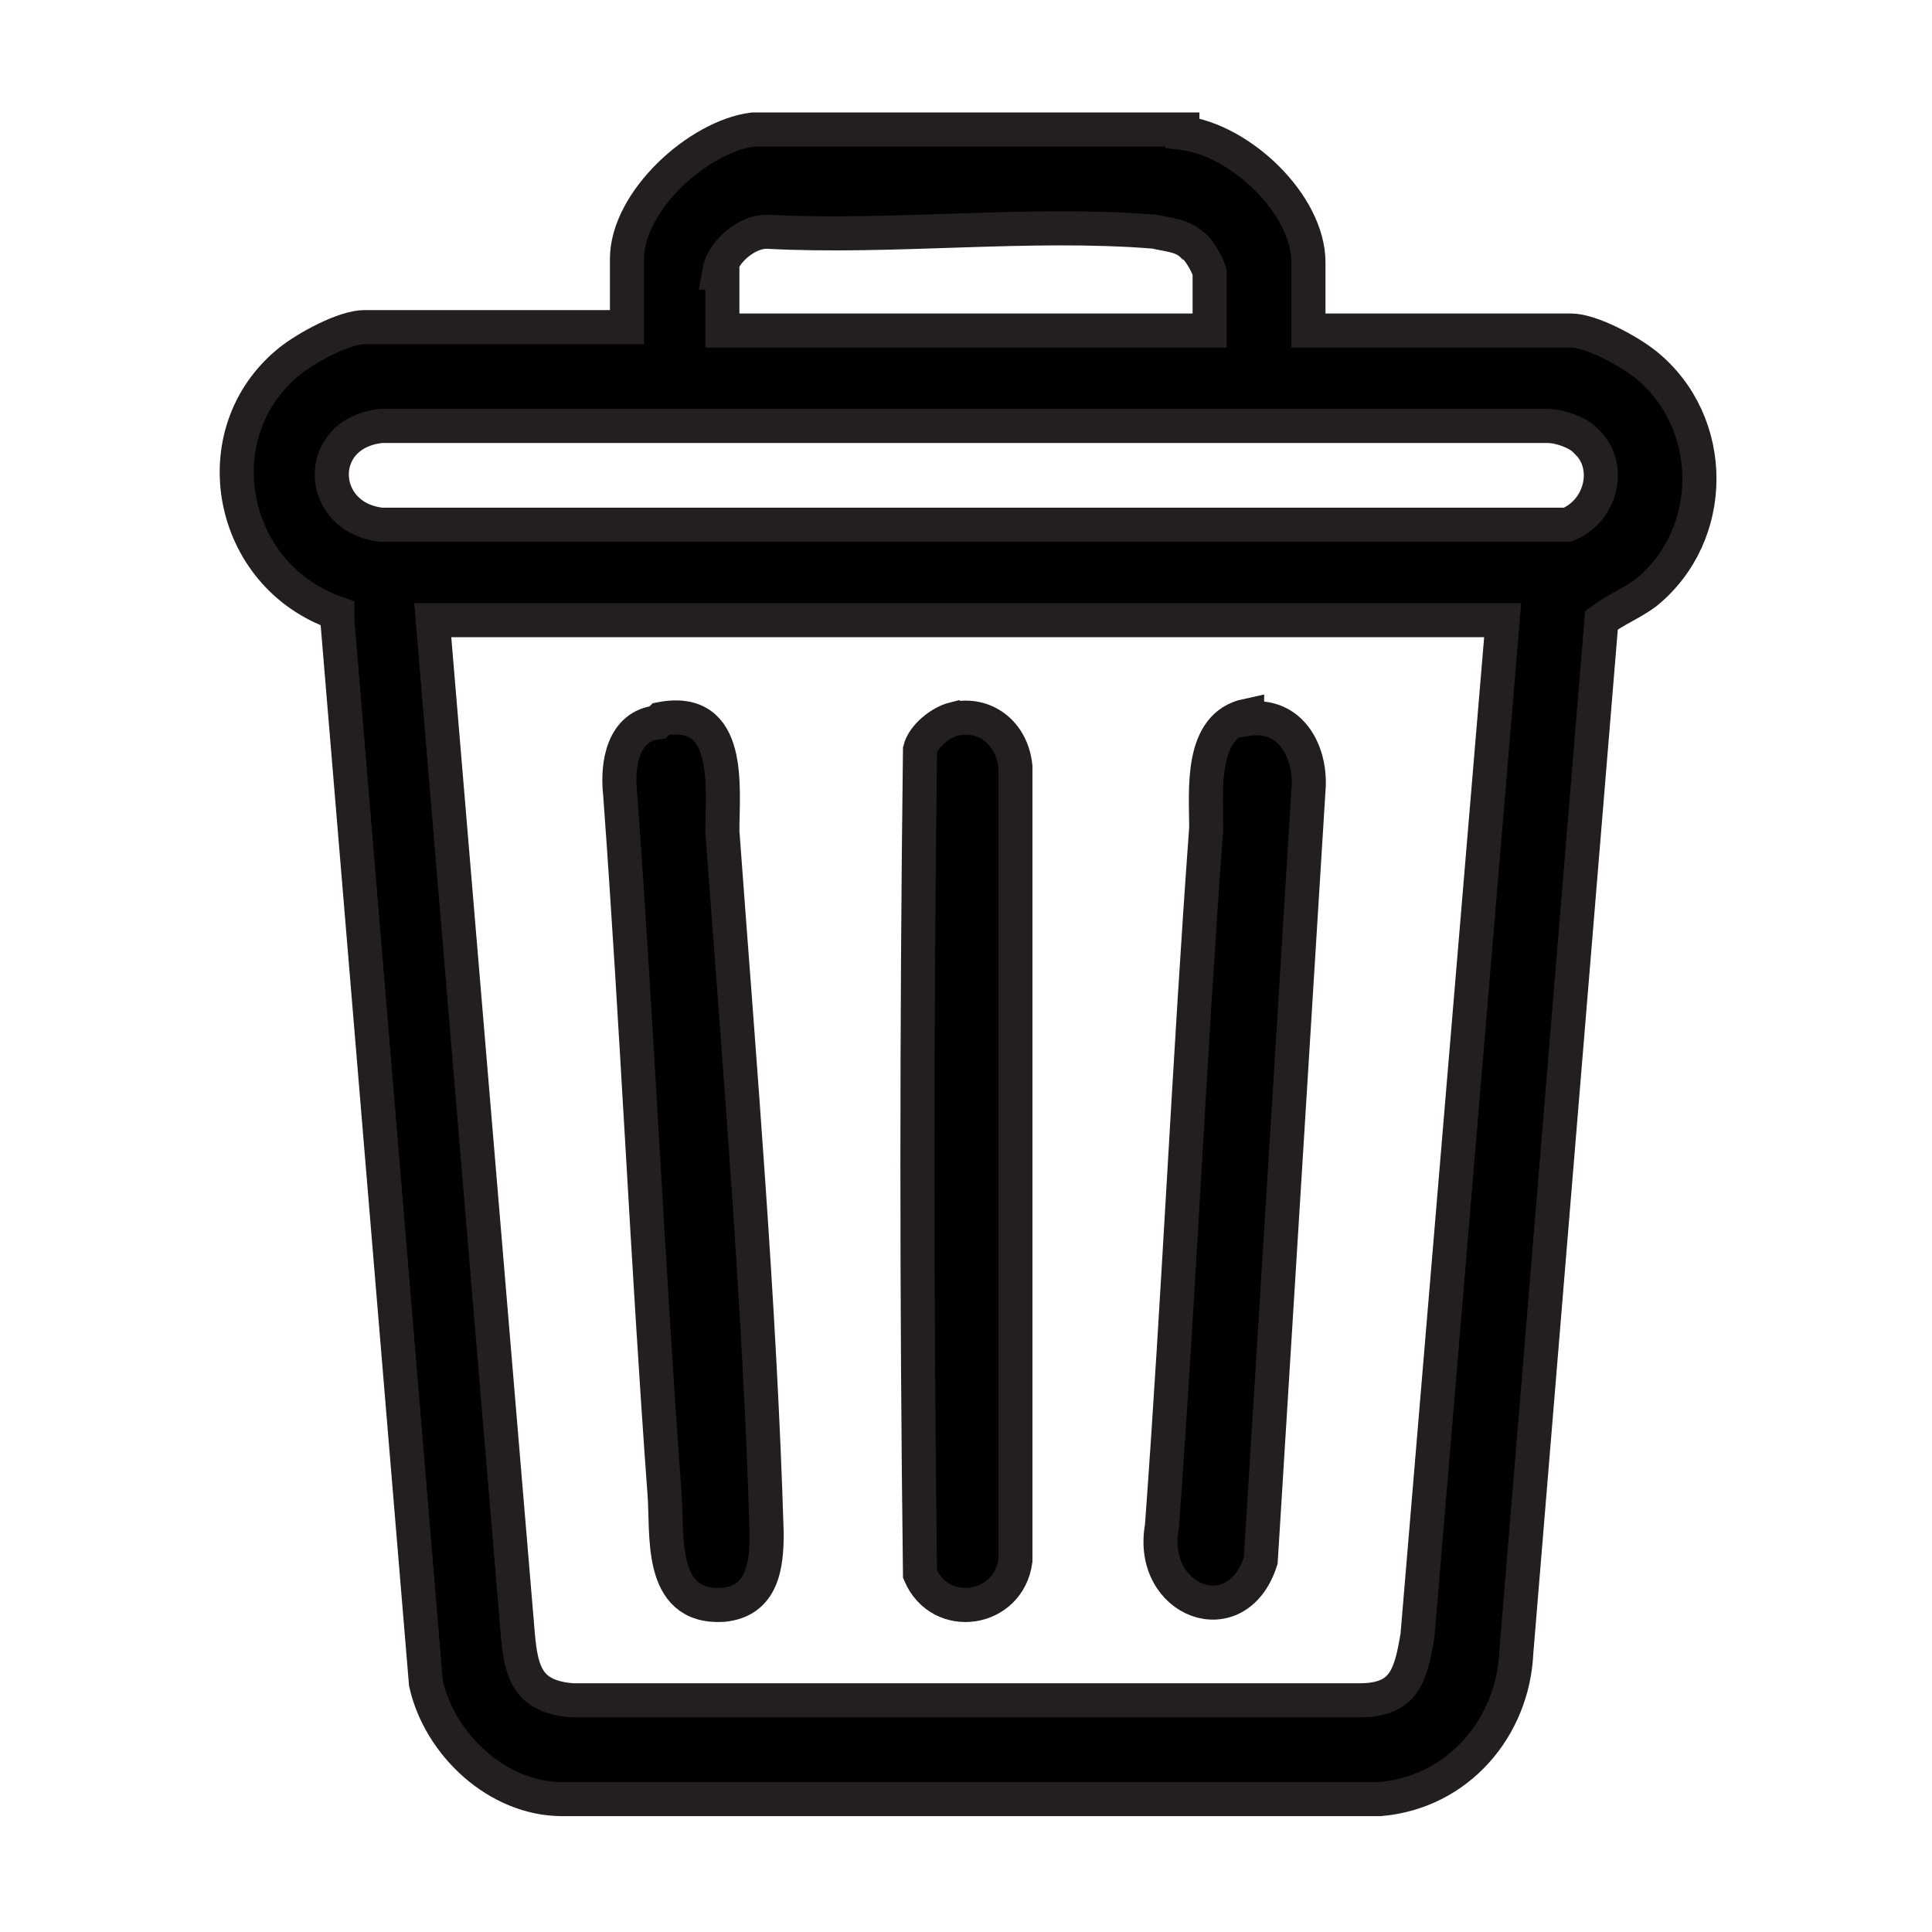 <?xml version="1.0" encoding="UTF-8"?>
<svg id="Layer_1" xmlns="http://www.w3.org/2000/svg" version="1.1" viewBox="0 0 56.7 56.7">
  <!-- Generator: Adobe Illustrator 29.0.1, SVG Export Plug-In . SVG Version: 2.1.0 Build 192)  -->
  <defs>
    <style>
      .st0 {
        stroke: #231f20;
        stroke-miterlimit: 10;
      }
    </style>
  </defs>
  <path class="st0" d="M34.7,3.9c1.7.2,3.7,2.1,3.7,3.8v2h7.7c.6,0,1.7.6,2.2,1,2.1,1.7,2.1,5,0,6.7-.4.3-.9.5-1.3.8l-2.5,30.3c-.1,2.2-1.7,4.1-4,4.3h-24c-1.9,0-3.6-1.6-4-3.4l-2.6-31.2v-.2c-3.2-1.1-4-5.3-1.4-7.4.5-.4,1.6-1,2.2-1h7.7v-2c0-1.7,2.1-3.6,3.7-3.8h12.6ZM21.2,8c0,.5,0,1.2,0,1.7h14.3v-1.7c0-.1-.3-.7-.5-.8-.3-.3-.7-.3-1.1-.4-3.7-.3-7.7.2-11.4,0-.6,0-1.3.6-1.4,1.2h0ZM46.5,12.9c-.2-.2-.7-.4-1.1-.4H11.2c-2,.2-1.9,2.7,0,2.9h34.8c1-.4,1.3-1.7.6-2.4ZM44,18.2H12.7l2.5,29.8c.1,1.1.3,1.8,1.6,1.9h23.1c1.3,0,1.5-.7,1.7-1.9,0,0,2.5-29.8,2.5-29.8Z"/>
  <path class="st0" d="M19.4,21.1c2.1-.4,1.8,2,1.8,3.3.5,6.8,1.1,13.9,1.3,20.6,0,.9-.1,2-1.3,2.1-1.9.1-1.6-2.1-1.7-3.3-.5-6.8-.8-13.7-1.3-20.5-.1-.9.1-2,1.1-2.1h0Z"/>
  <path class="st0" d="M36.6,21.1c1.3-.2,1.9,1,1.8,2.1l-1.4,22.6c-.7,2.2-3.3,1.2-2.9-1,.5-6.8.8-13.7,1.3-20.5,0-1.1-.2-3,1.2-3.3h0Z"/>
  <path class="st0" d="M28,21.1c.9-.2,1.7.4,1.8,1.4v23.3c-.2,1.5-2.2,1.8-2.8.4-.1-8-.1-16.1,0-24.2.1-.4.6-.8,1-.9h0Z"/>
</svg>